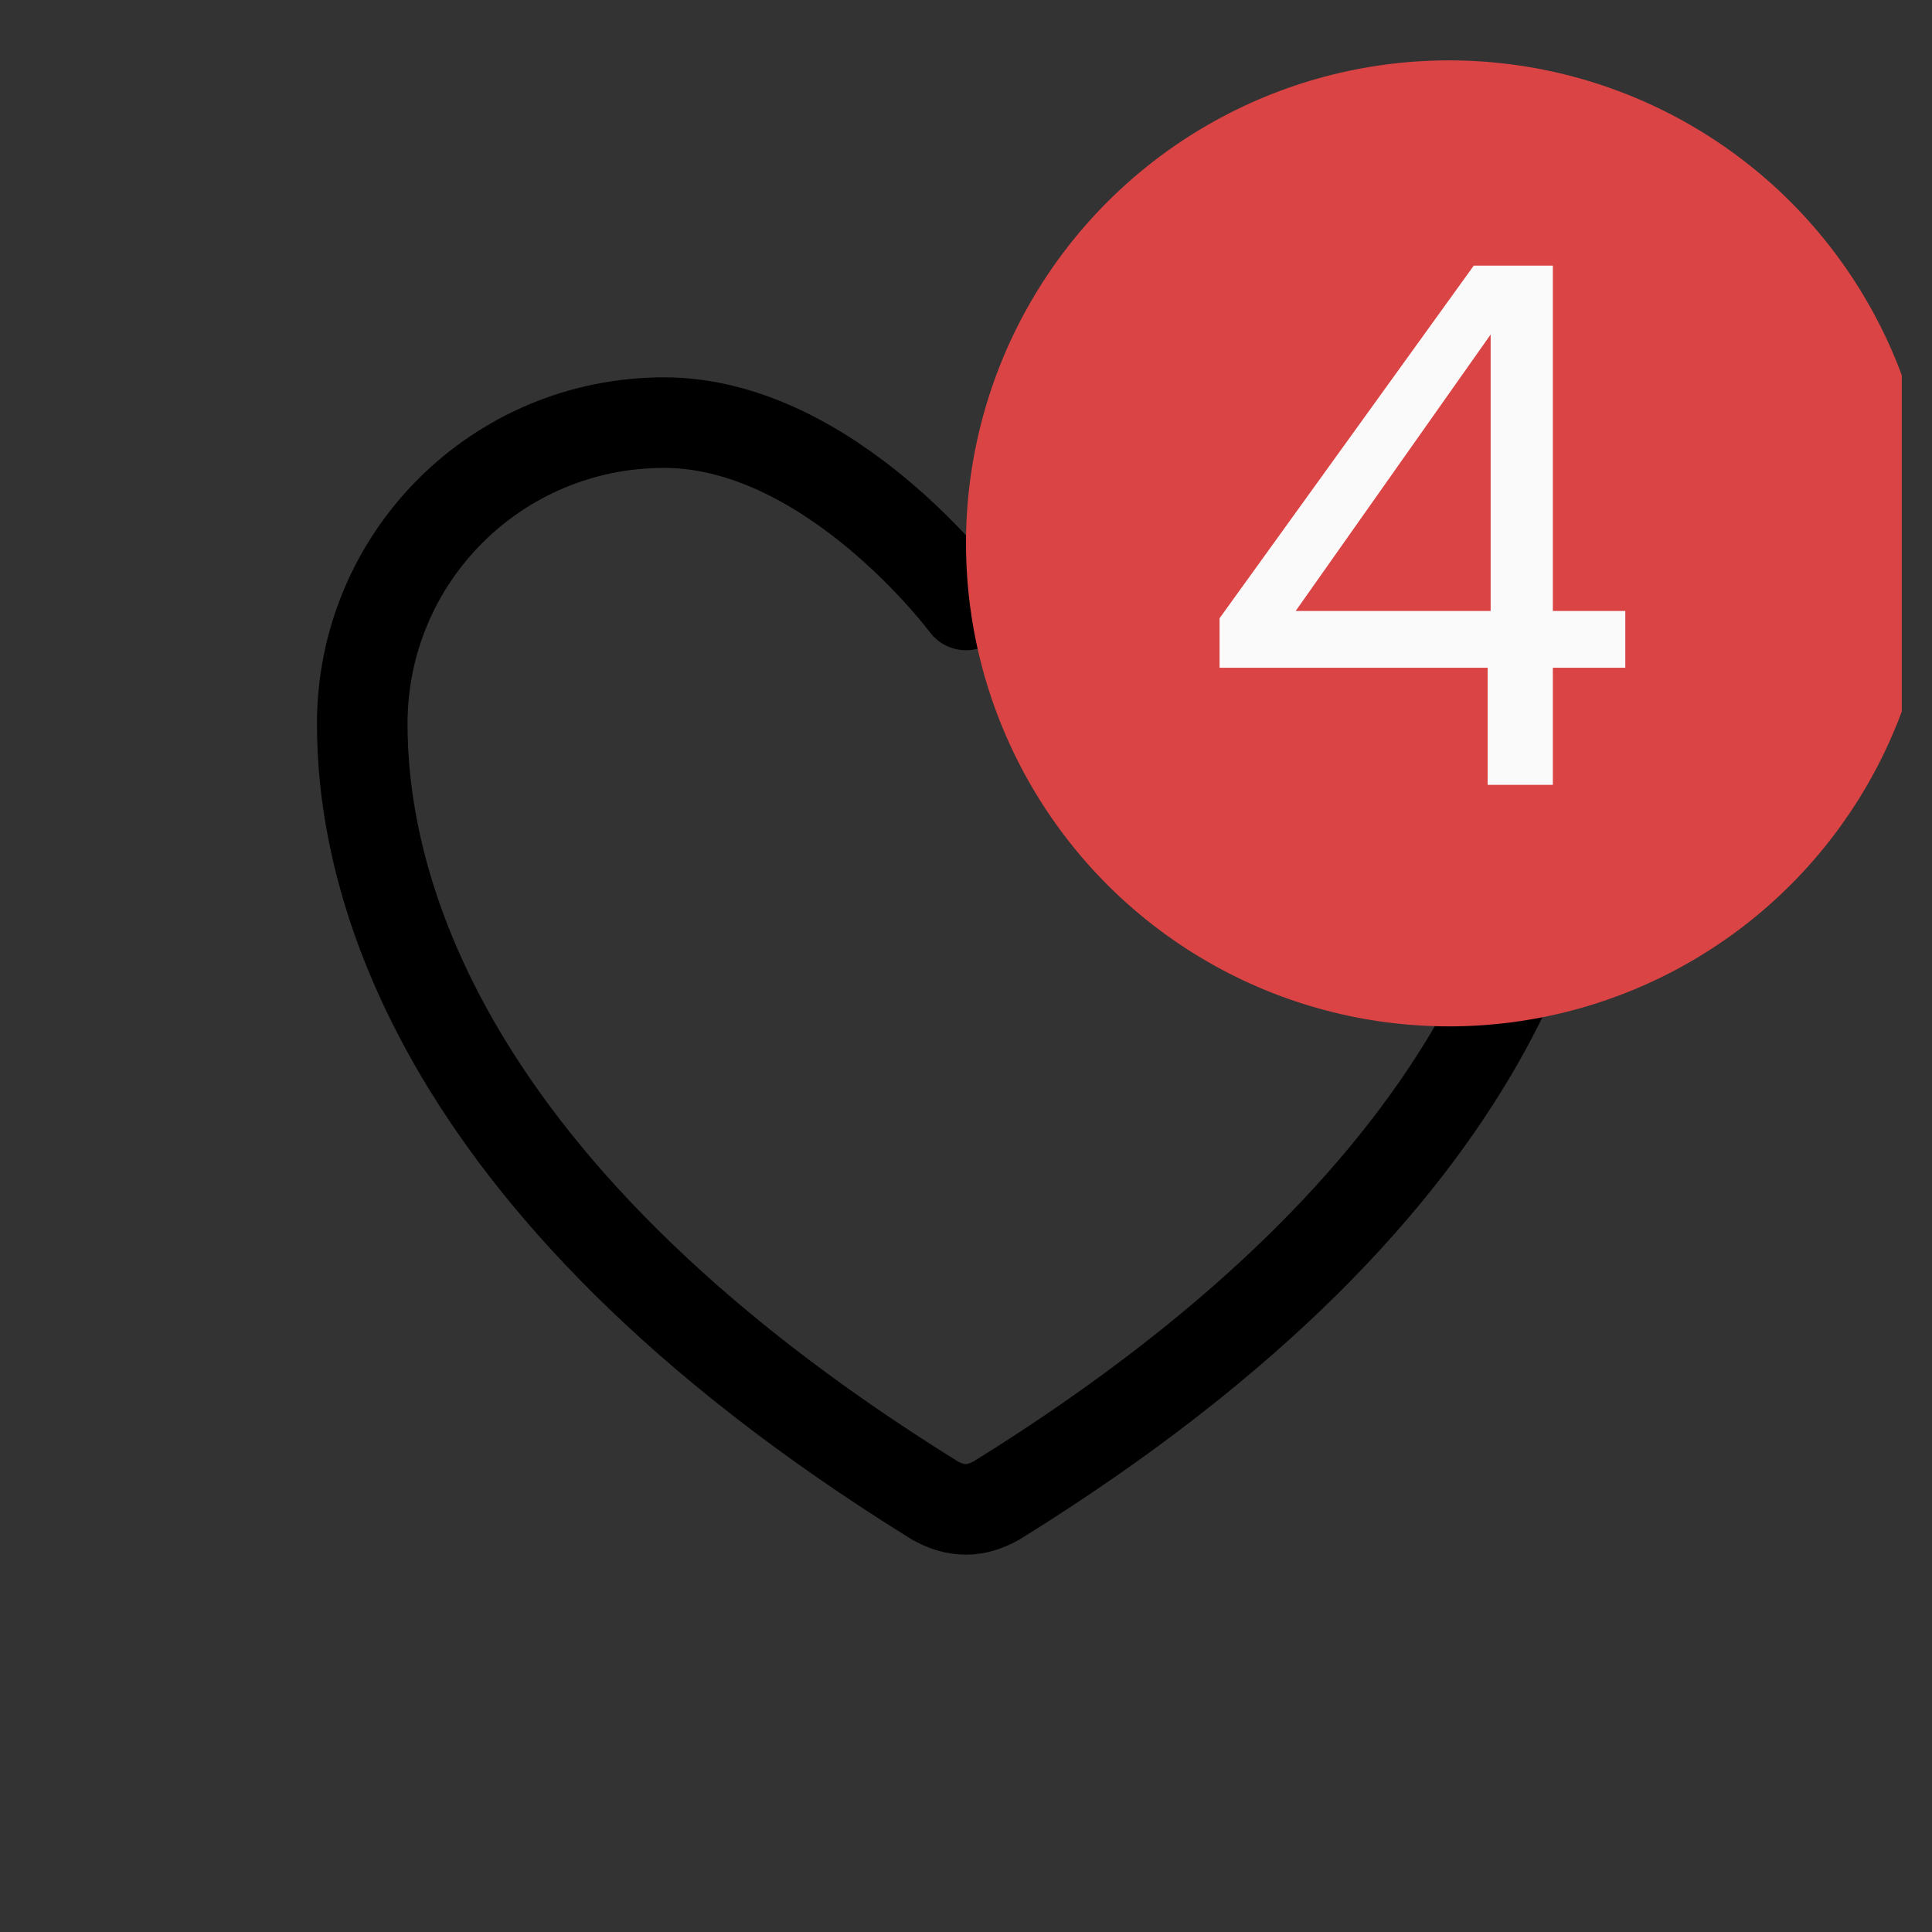 <svg width="32" height="32" viewBox="0 0 32 32" fill="none" xmlns="http://www.w3.org/2000/svg" xmlns:xlink="http://www.w3.org/1999/xlink">
	<rect x="0" y="0" width="32" height="32" fill="#333333" stroke="none"/>
	<desc>
			Created with Pixso.
	</desc>
	<defs>
		<clipPath id="clip3_655">
			<rect id="Wishlist=On" rx="-0.5" width="31" height="31" transform="translate(0.5 0.5)" fill="white" fill-opacity="0"/>
		</clipPath>
	</defs>
	<rect id="Wishlist=On" rx="-0.5" width="31" height="31" transform="translate(0.5 0.5)" fill="#FFFFFF" fill-opacity="0"/>
	<g clip-path="url(#clip3_655)">
		<path id="Vector" d="M6 11.99C6 14.22 6.87 19.51 15.48 24.85C15.64 24.94 15.81 25 16 25C16.18 25 16.35 24.94 16.51 24.85C25.12 19.51 26 14.22 26 11.99C26 9.23 23.76 7 21 7C18.23 7 16 10.02 16 10.02C16 10.02 13.76 7 11 7C8.23 7 6 9.23 6 11.99Z" stroke="#000000" stroke-opacity="1" stroke-width="1.5" stroke-linejoin="round"/>
		<circle id="Ellipse 1" cx="24" cy="9" r="8" fill="#DB4444" fill-opacity="1"/>
		<path id="4" d="M20.2 10.24L20.2 11.06L24.64 11.06L24.64 13L25.72 13L25.72 11.06L26.92 11.06L26.92 10.12L25.72 10.12L25.72 4.4L24.41 4.4L20.2 10.24ZM21.46 10.12L24.69 5.54L24.69 10.12L21.46 10.12Z" fill="#FAFAFA" fill-opacity="1" fill-rule="evenodd"/>
	</g>
</svg>

